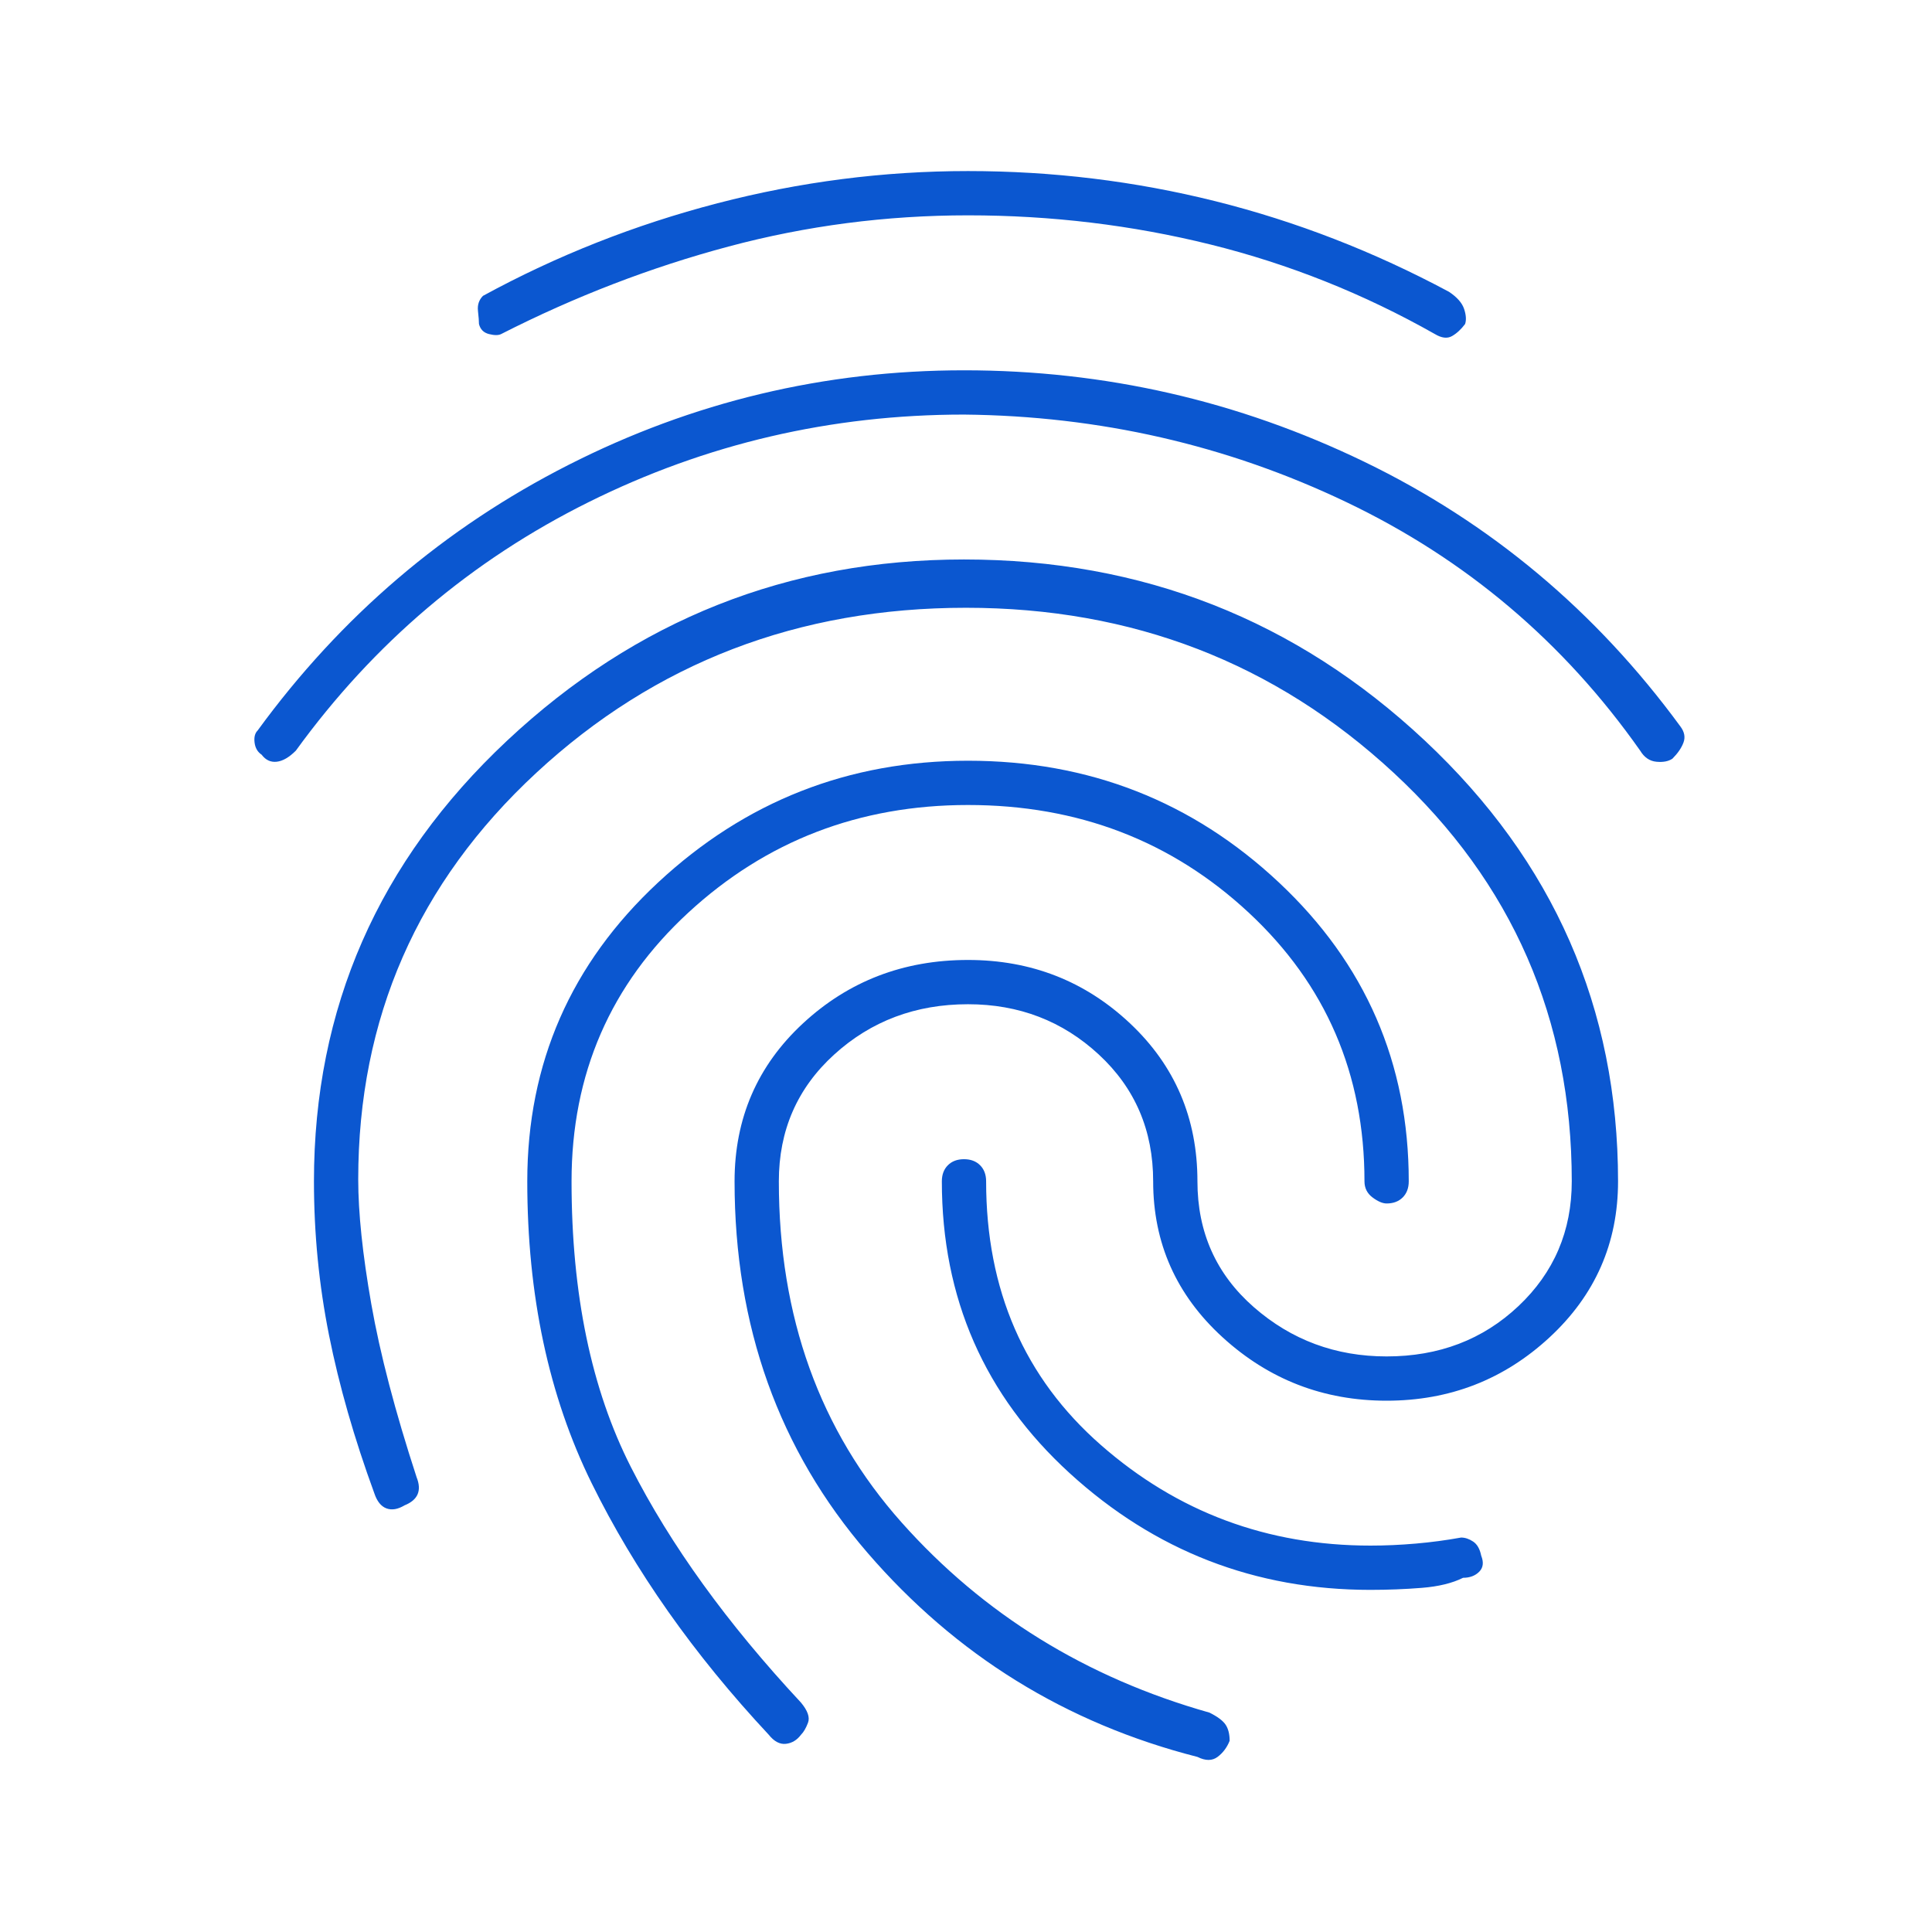 <svg xmlns="http://www.w3.org/2000/svg" height="48" width="48"><path d="M6.5 18.75q-.15-.1-.175-.3-.025-.2.075-.3 3.1-4.25 7.725-6.6Q18.75 9.2 23.95 9.2q5.25 0 9.95 2.275 4.7 2.275 7.85 6.575.15.2.075.4t-.275.4q-.15.1-.4.075-.25-.025-.4-.275-2.85-4.05-7.3-6.175Q29 10.35 23.95 10.3q-4.95 0-9.325 2.175Q10.25 14.65 7.35 18.65q-.25.25-.475.275-.225.025-.375-.175Zm23.25 24.9q-4.9-1.25-8.2-5.075-3.3-3.825-3.3-9.225 0-2.35 1.7-3.925 1.7-1.575 4.1-1.575 2.35 0 4.025 1.575Q29.75 27 29.75 29.35q0 1.9 1.4 3.125t3.3 1.225q1.95 0 3.275-1.25t1.325-3.1q0-6.05-4.425-10.15Q30.2 15.1 24 15.1q-6.25 0-10.675 4.1Q8.9 23.3 8.9 29.3q0 1.25.325 3.1t1.125 4.3q.1.25.025.425-.075.175-.325.275-.25.15-.45.075t-.3-.375q-.75-2.05-1.125-3.925T7.8 29.35q0-6.45 4.8-10.95 4.8-4.5 11.35-4.5 6.65 0 11.45 4.5 4.8 4.5 4.8 10.95 0 2.3-1.7 3.875-1.7 1.575-4.05 1.575-2.35 0-4.075-1.575T28.65 29.35q0-1.9-1.35-3.15t-3.25-1.25q-1.95 0-3.325 1.25-1.375 1.25-1.375 3.15 0 5.05 3.05 8.475t7.65 4.725q.3.15.4.3.1.15.1.4-.1.25-.3.4-.2.15-.5 0ZM12.45 8.3q-.1.05-.3 0-.2-.05-.25-.25 0-.1-.025-.325T12 7.35q2.75-1.5 5.825-2.3 3.075-.8 6.225-.8 3.15 0 6.15.75 3 .75 5.8 2.25.3.2.375.425.075.225.025.375-.15.2-.325.3-.175.1-.425-.05Q33 6.8 30.075 6.075 27.15 5.35 24.05 5.35q-3.05 0-5.95.775-2.9.775-5.65 2.175Zm6.65 34.8q-2.8-3-4.4-6.25-1.6-3.25-1.6-7.5 0-4.4 3.25-7.425 3.25-3.025 7.7-3.025 4.5 0 7.725 3.025Q35 24.95 35 29.35q0 .25-.15.4-.15.15-.4.15-.15 0-.35-.15-.2-.15-.2-.4 0-4-2.875-6.675T24.05 20Q20 20 17.1 22.675q-2.9 2.675-2.9 6.675 0 4.2 1.475 7.1 1.475 2.9 4.225 5.85.25.3.175.5-.075.2-.175.3-.15.2-.375.225-.225.025-.425-.225Zm14.95-3.6q-4.3 0-7.475-2.9T23.4 29.35q0-.25.15-.4.15-.15.4-.15t.4.15q.15.15.15.4 0 4.05 2.85 6.55t6.7 2.5q.55 0 1.125-.05t1.125-.15q.15 0 .3.1t.2.35q.1.25-.05.4-.15.15-.4.15-.4.2-1.025.25-.625.05-1.275.05Z" fill="#0b57d0"/></svg>
